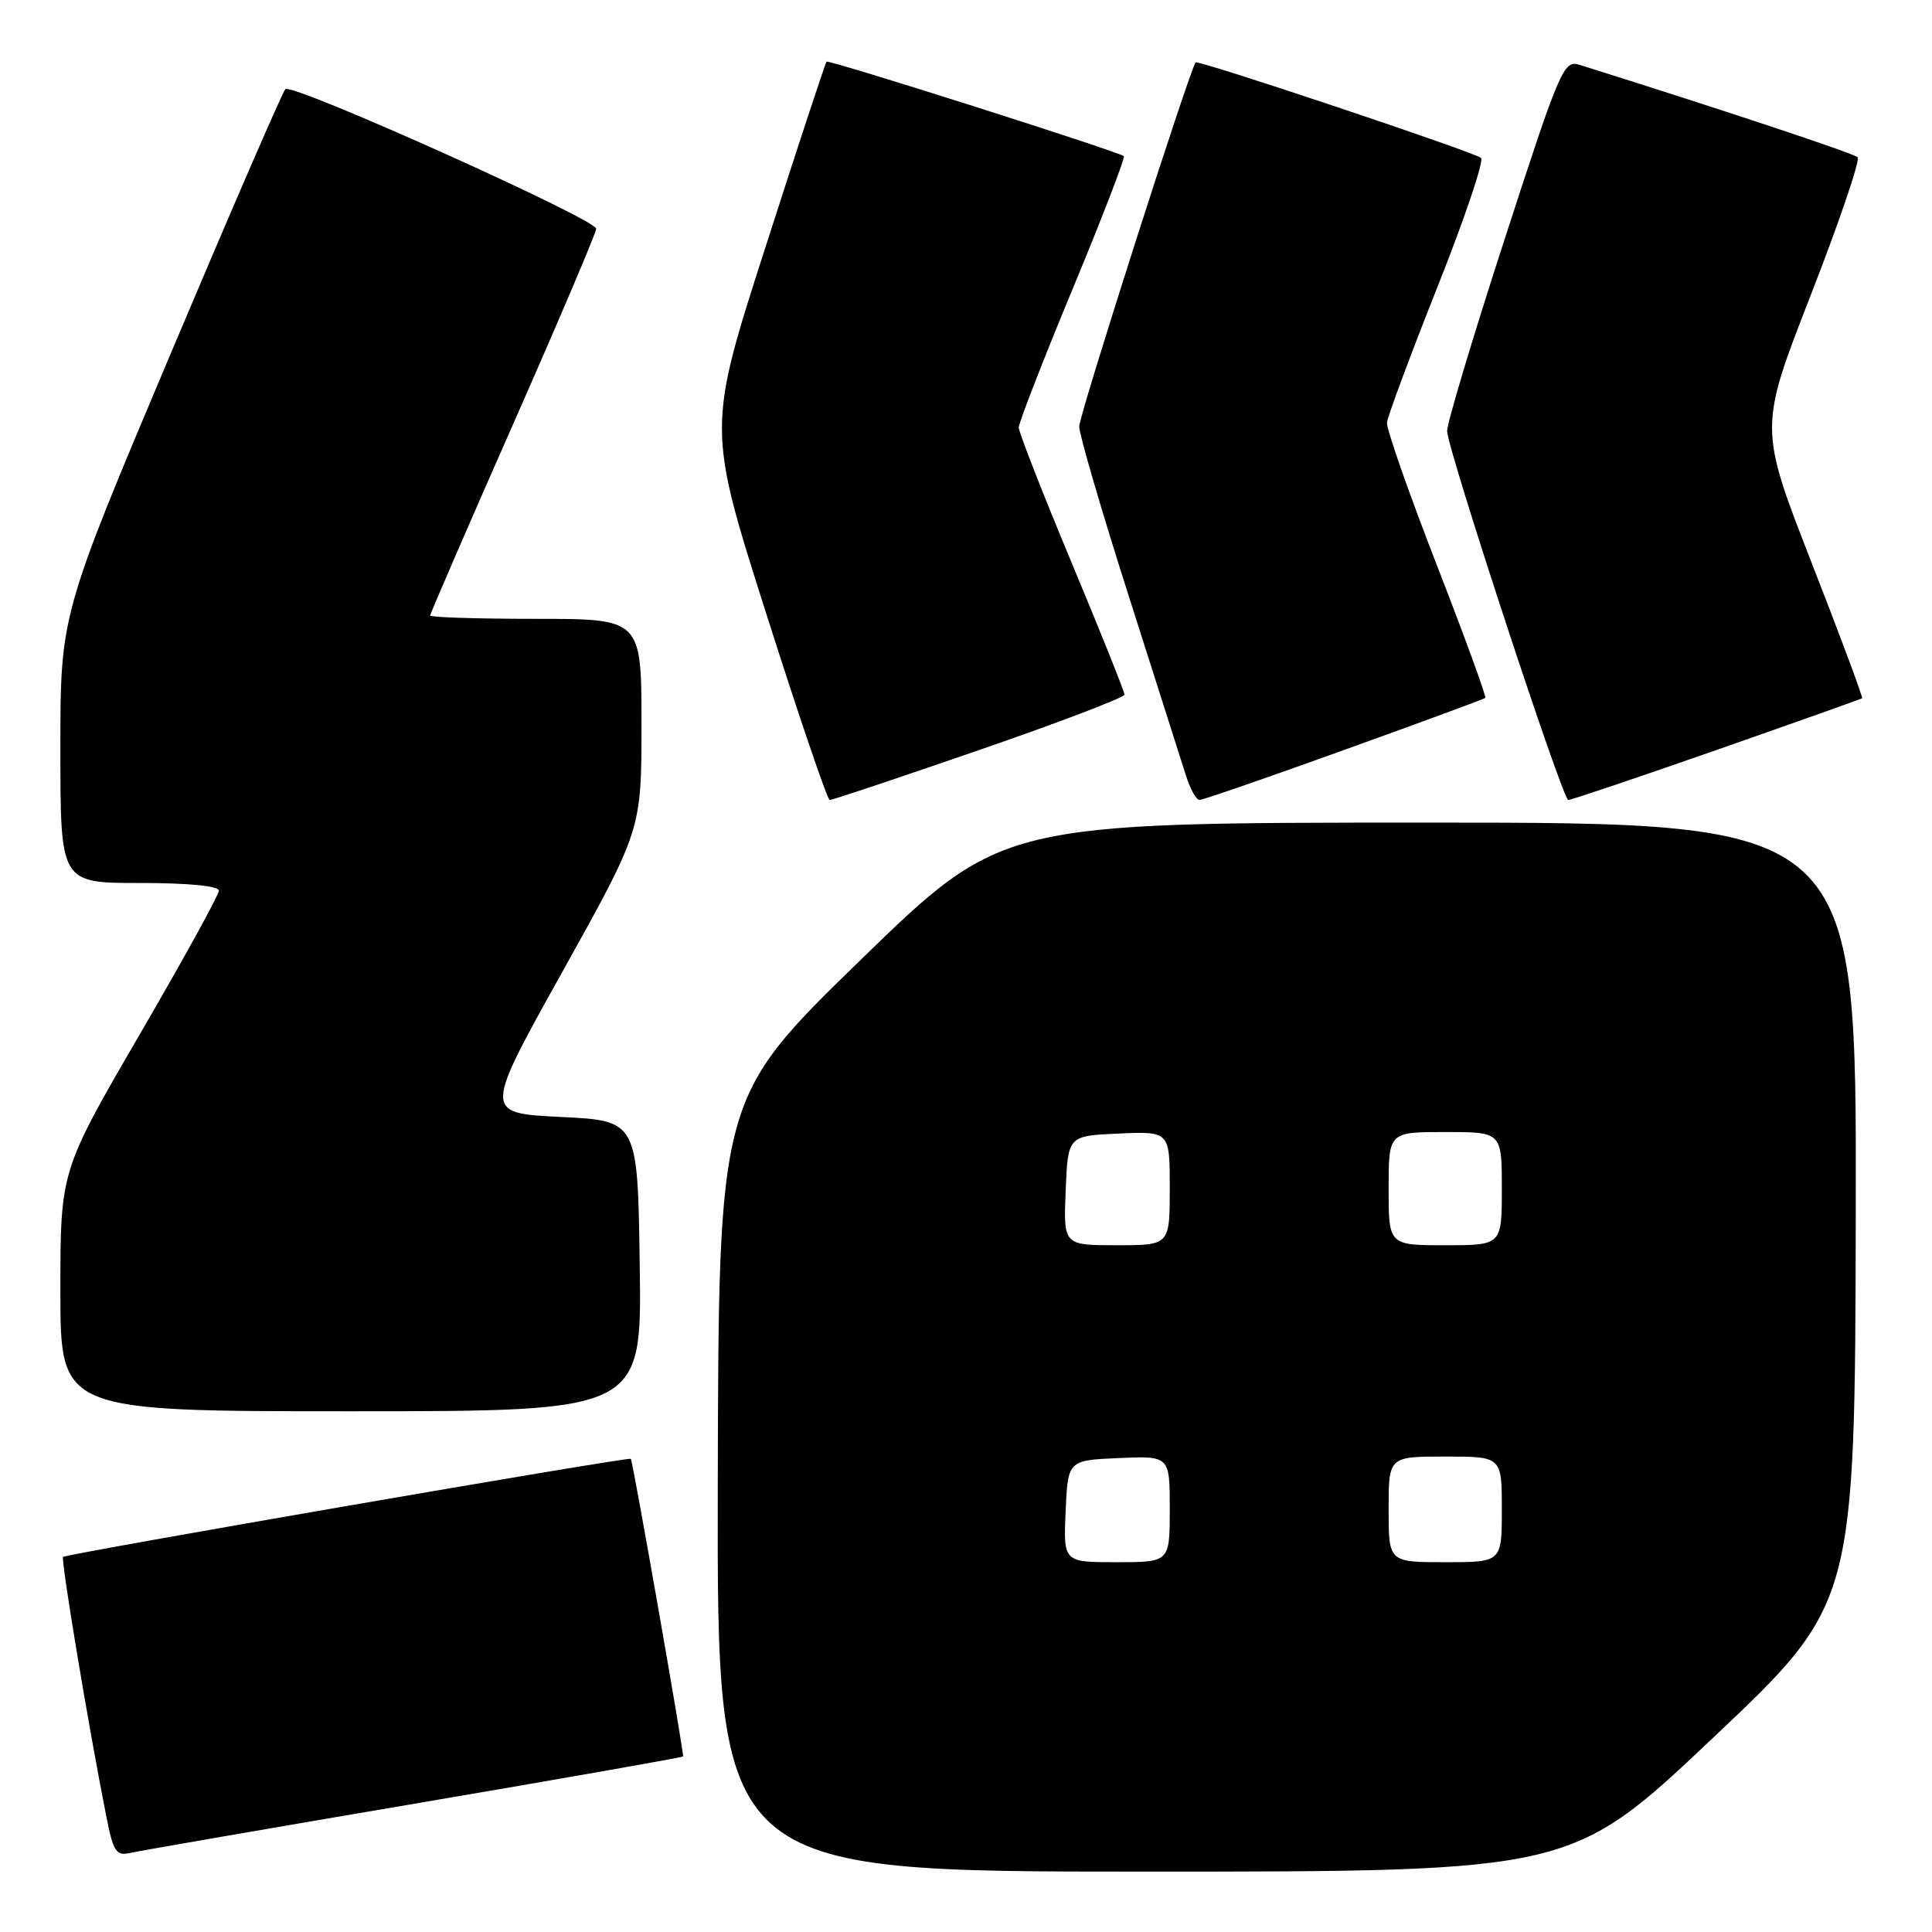 <?xml version="1.0" encoding="UTF-8" standalone="no"?>
<!DOCTYPE svg PUBLIC "-//W3C//DTD SVG 1.1//EN" "http://www.w3.org/Graphics/SVG/1.1/DTD/svg11.dtd" >
<svg xmlns="http://www.w3.org/2000/svg" xmlns:xlink="http://www.w3.org/1999/xlink" version="1.1" viewBox="0 0 256 256">
 <g >
 <path fill="currentColor"
d=" M 227.01 230.25 C 245.79 212.50 245.79 212.50 245.90 160.75 C 246.00 109.00 246.00 109.00 189.37 109.00 C 132.75 109.00 132.75 109.00 113.98 127.25 C 95.22 145.50 95.22 145.50 95.11 196.75 C 95.00 248.00 95.00 248.00 151.61 248.00 C 208.23 248.00 208.23 248.00 227.01 230.25 Z  M 54.93 239.00 C 74.41 235.69 90.42 232.87 90.51 232.74 C 90.68 232.49 83.86 193.65 83.59 193.30 C 83.36 193.00 8.77 205.89 8.36 206.30 C 8.04 206.63 11.73 228.83 14.10 240.75 C 15.03 245.42 15.39 245.95 17.32 245.51 C 18.52 245.24 35.44 242.31 54.93 239.00 Z  M 84.77 167.75 C 84.50 148.50 84.50 148.50 74.29 148.00 C 64.08 147.50 64.08 147.50 74.54 128.73 C 85.00 109.95 85.00 109.95 85.00 95.98 C 85.00 82.00 85.00 82.00 71.00 82.00 C 63.30 82.00 57.00 81.80 57.00 81.56 C 57.00 81.31 61.95 69.89 68.00 56.18 C 74.05 42.47 79.00 30.83 79.00 30.31 C 79.00 29.05 38.68 10.94 37.81 11.81 C 37.43 12.19 30.57 28.02 22.56 46.99 C 8.00 81.48 8.00 81.48 8.00 99.24 C 8.00 117.00 8.00 117.00 18.50 117.00 C 24.97 117.00 29.00 117.39 29.00 118.02 C 29.00 118.58 24.28 127.16 18.50 137.09 C 8.00 155.15 8.00 155.15 8.00 171.07 C 8.00 187.00 8.00 187.00 46.52 187.00 C 85.04 187.00 85.04 187.00 84.77 167.75 Z  M 129.75 99.38 C 140.34 95.73 149.00 92.42 149.00 92.04 C 149.00 91.65 145.85 83.79 142.00 74.57 C 138.15 65.35 135.00 57.29 134.99 56.65 C 134.99 56.02 138.21 47.73 142.15 38.24 C 146.09 28.74 149.13 20.85 148.91 20.69 C 147.93 19.99 109.80 7.87 109.52 8.17 C 109.36 8.35 105.73 19.35 101.47 32.62 C 93.71 56.73 93.71 56.73 101.55 81.37 C 105.86 94.91 109.64 106.01 109.94 106.01 C 110.25 106.02 119.16 103.04 129.75 99.38 Z  M 178.11 99.37 C 188.23 95.73 196.64 92.63 196.81 92.48 C 196.98 92.33 194.09 84.40 190.38 74.86 C 186.67 65.31 183.70 56.83 183.78 56.00 C 183.86 55.17 186.87 47.10 190.46 38.05 C 194.06 29.00 196.66 21.29 196.25 20.93 C 195.41 20.17 158.75 7.90 158.43 8.27 C 157.67 9.13 143.00 54.99 143.00 56.51 C 143.00 57.56 145.95 67.66 149.56 78.96 C 153.17 90.26 156.57 100.96 157.14 102.75 C 157.70 104.54 158.51 106.00 158.94 106.00 C 159.37 106.00 168.00 103.02 178.11 99.37 Z  M 227.50 99.36 C 237.95 95.70 246.61 92.62 246.74 92.53 C 246.88 92.43 243.86 84.32 240.03 74.52 C 233.08 56.68 233.08 56.68 239.94 39.09 C 243.71 29.42 246.50 21.20 246.15 20.84 C 245.64 20.32 228.36 14.58 209.30 8.59 C 207.20 7.93 206.72 9.03 199.37 31.70 C 195.12 44.79 191.69 56.24 191.75 57.15 C 191.94 59.98 207.06 106.00 207.80 106.00 C 208.18 106.01 217.05 103.01 227.50 99.36 Z  M 141.20 200.25 C 141.50 193.50 141.50 193.50 148.25 193.20 C 155.00 192.91 155.00 192.91 155.00 199.95 C 155.00 207.00 155.00 207.00 147.95 207.00 C 140.91 207.00 140.91 207.00 141.20 200.25 Z  M 184.00 200.00 C 184.00 193.00 184.00 193.00 191.50 193.00 C 199.00 193.00 199.00 193.00 199.00 200.00 C 199.00 207.00 199.00 207.00 191.50 207.00 C 184.00 207.00 184.00 207.00 184.00 200.00 Z  M 141.21 157.75 C 141.50 150.50 141.50 150.50 148.25 150.20 C 155.00 149.91 155.00 149.91 155.00 157.45 C 155.00 165.00 155.00 165.00 147.96 165.00 C 140.91 165.00 140.91 165.00 141.21 157.75 Z  M 184.00 157.50 C 184.00 150.00 184.00 150.00 191.50 150.00 C 199.00 150.00 199.00 150.00 199.00 157.50 C 199.00 165.00 199.00 165.00 191.50 165.00 C 184.00 165.00 184.00 165.00 184.00 157.50 Z "/>
</g>
</svg>